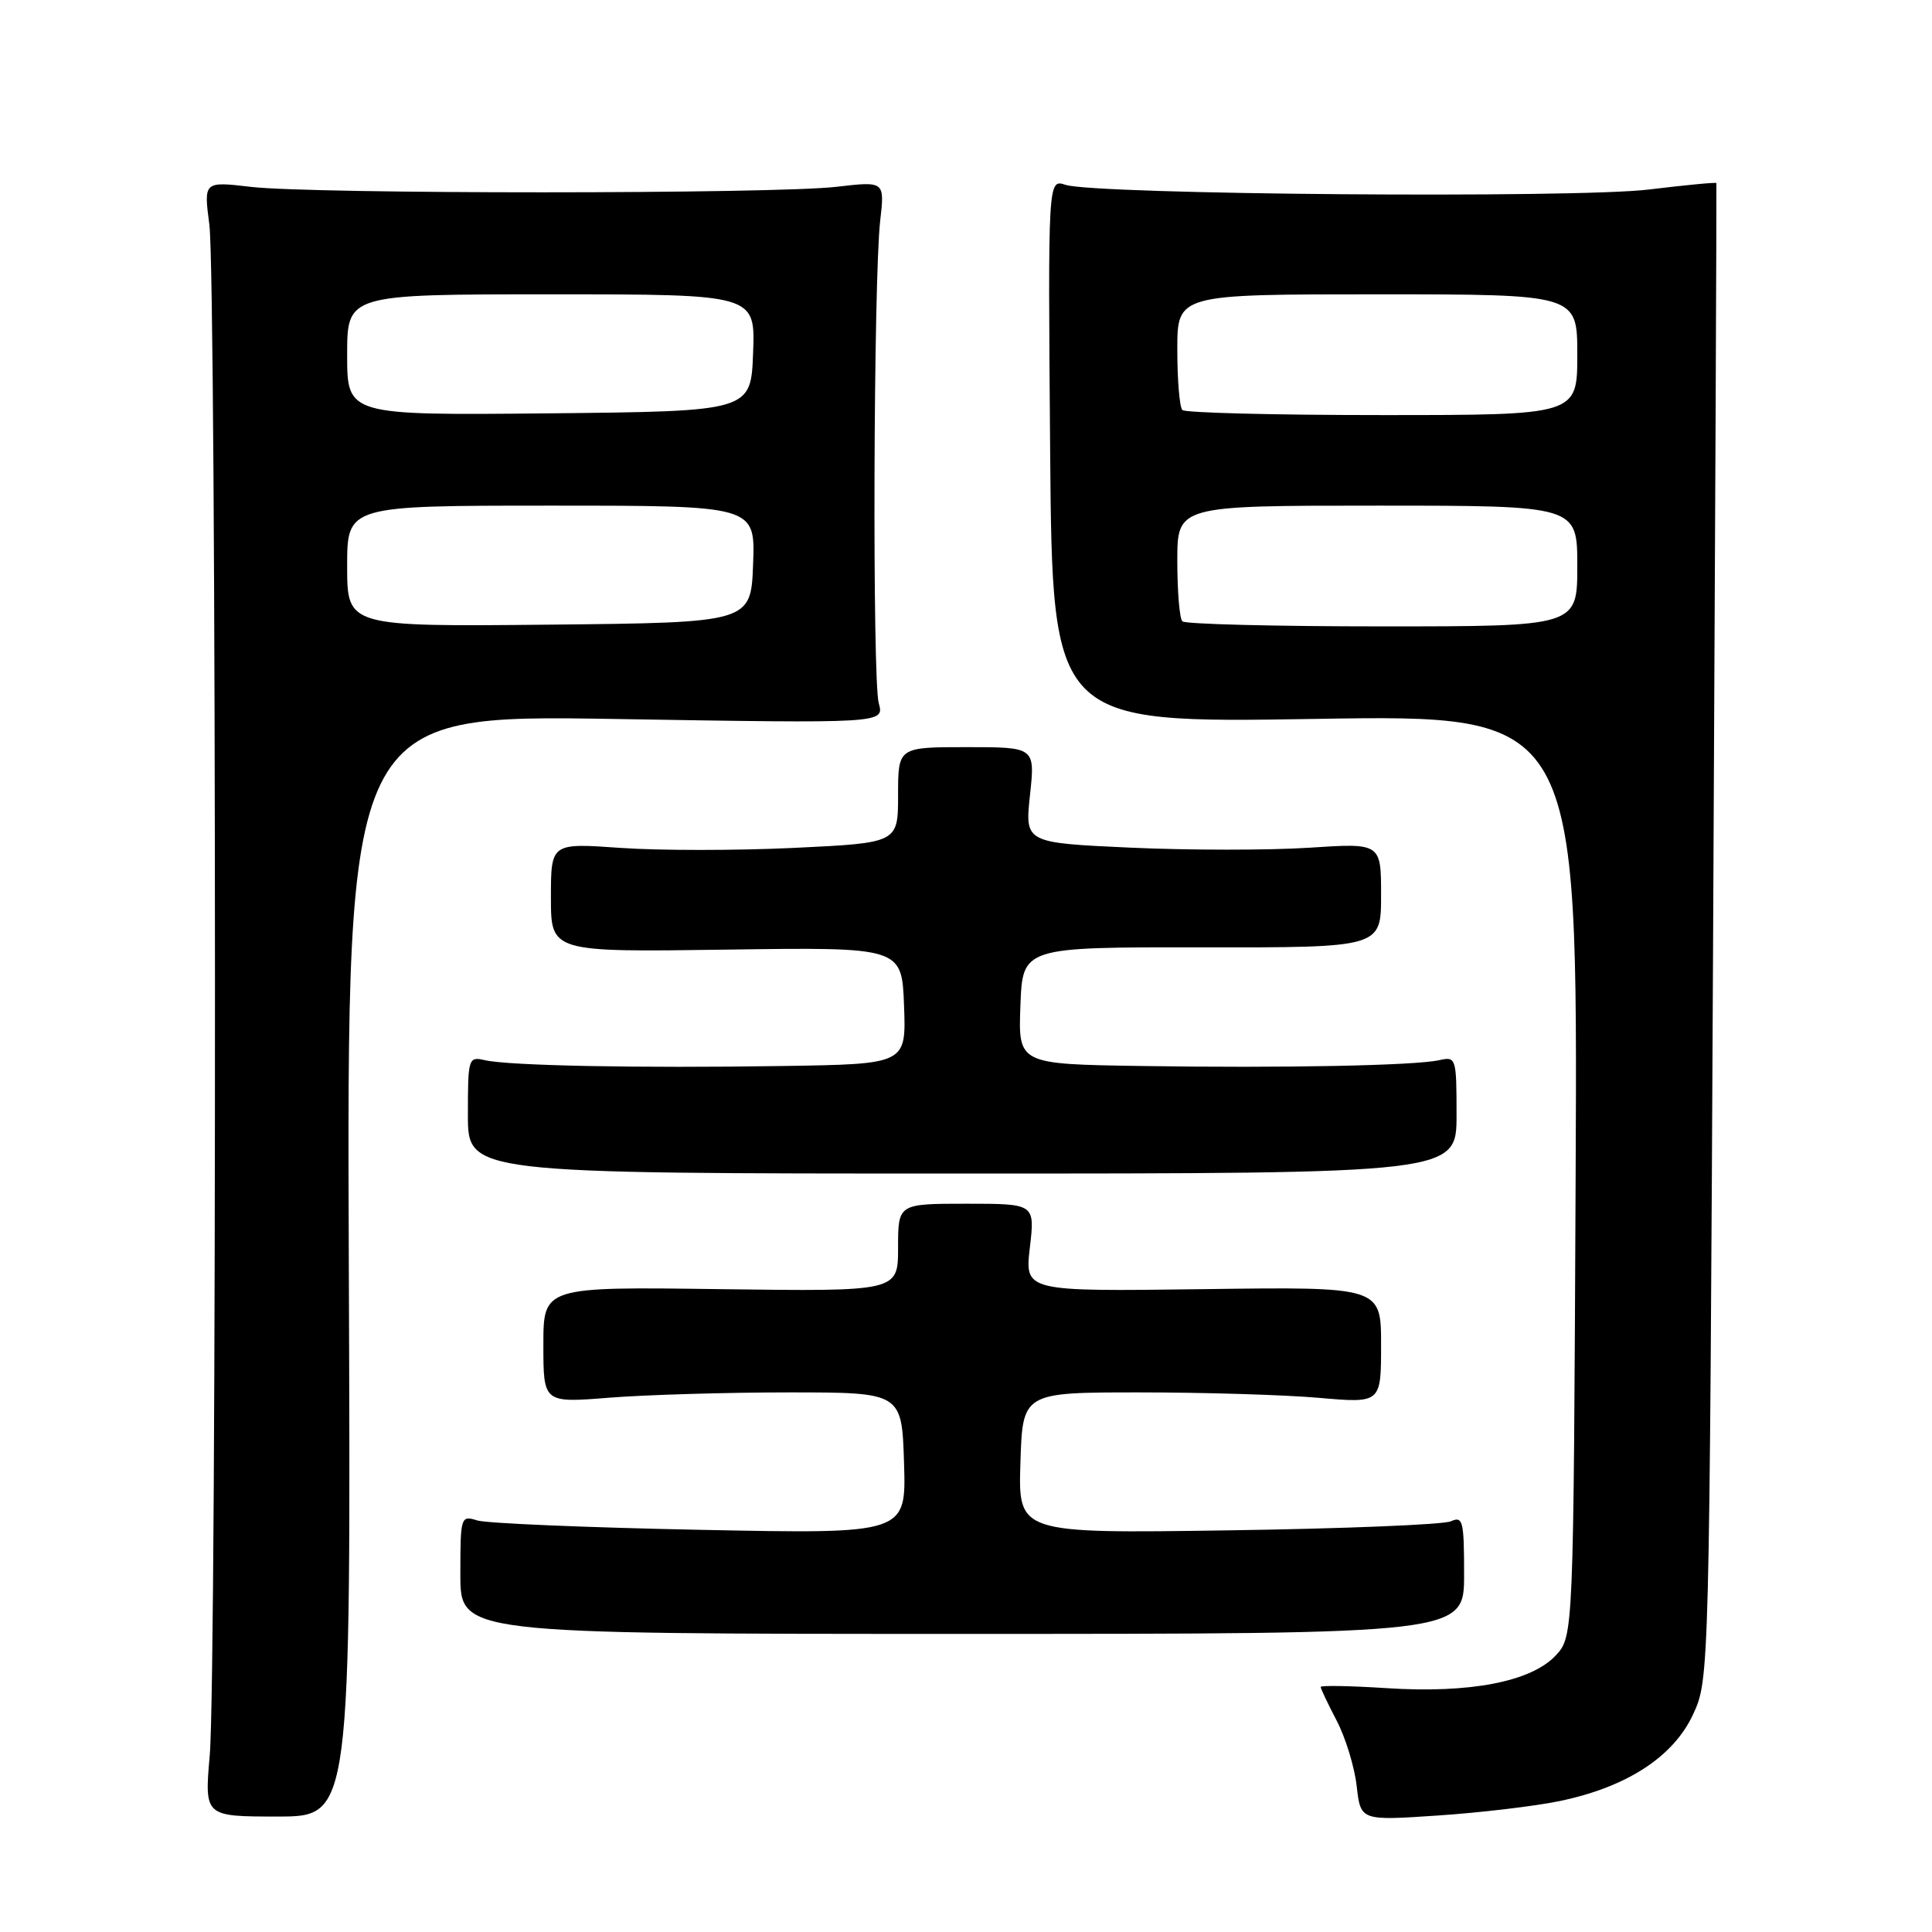 <?xml version="1.0" encoding="UTF-8" standalone="no"?>
<!DOCTYPE svg PUBLIC "-//W3C//DTD SVG 1.1//EN" "http://www.w3.org/Graphics/SVG/1.1/DTD/svg11.dtd" >
<svg xmlns="http://www.w3.org/2000/svg" xmlns:xlink="http://www.w3.org/1999/xlink" version="1.1" viewBox="0 0 256 256">
 <g >
 <path fill="currentColor"
d=" M 46.22 167.69 C 45.95 94.69 45.95 94.69 81.57 95.27 C 117.18 95.86 117.18 95.86 116.44 93.18 C 115.58 90.08 115.74 37.05 116.63 29.25 C 117.23 24.01 117.23 24.01 110.86 24.75 C 102.65 25.72 41.42 25.73 33.24 24.76 C 26.99 24.03 26.99 24.03 27.74 29.76 C 28.70 37.01 28.75 221.69 27.79 232.60 C 27.09 240.70 27.09 240.70 36.79 240.70 C 46.50 240.70 46.50 240.70 46.22 167.69 Z  M 206.61 238.66 C 215.54 236.82 221.74 232.79 224.35 227.15 C 226.49 222.52 226.50 222.16 227.00 123.50 C 227.28 69.05 227.47 24.39 227.43 24.26 C 227.39 24.13 223.37 24.52 218.50 25.11 C 208.76 26.30 145.13 25.79 141.18 24.49 C 138.86 23.73 138.86 23.73 139.15 59.78 C 139.45 95.82 139.45 95.82 174.25 95.26 C 209.06 94.69 209.06 94.69 208.78 155.76 C 208.50 216.84 208.50 216.84 206.12 219.38 C 202.86 222.84 194.78 224.40 183.75 223.69 C 178.94 223.38 175.00 223.31 175.00 223.53 C 175.00 223.76 175.96 225.78 177.13 228.02 C 178.30 230.27 179.49 234.17 179.77 236.68 C 180.29 241.25 180.29 241.25 190.45 240.57 C 196.04 240.20 203.31 239.34 206.61 238.66 Z  M 194.00 208.64 C 194.00 201.52 193.84 200.86 192.25 201.58 C 191.29 202.02 178.00 202.56 162.71 202.78 C 134.92 203.19 134.92 203.19 135.21 193.84 C 135.50 184.50 135.50 184.50 151.00 184.50 C 159.53 184.50 170.21 184.82 174.75 185.22 C 183.00 185.94 183.00 185.94 183.00 178.22 C 183.00 170.50 183.00 170.50 159.39 170.82 C 135.79 171.13 135.79 171.13 136.46 165.32 C 137.14 159.50 137.14 159.50 128.07 159.50 C 119.00 159.50 119.00 159.50 119.00 165.32 C 119.00 171.13 119.00 171.13 95.50 170.82 C 72.00 170.50 72.00 170.50 72.00 178.20 C 72.00 185.90 72.00 185.90 80.75 185.20 C 85.56 184.82 96.25 184.50 104.50 184.50 C 119.50 184.50 119.50 184.50 119.79 193.88 C 120.08 203.26 120.08 203.26 92.79 202.71 C 77.78 202.41 64.49 201.85 63.25 201.47 C 61.05 200.78 61.00 200.94 61.00 208.63 C 61.00 216.50 61.00 216.50 127.50 216.50 C 194.00 216.50 194.00 216.50 194.00 208.64 Z  M 193.00 147.73 C 193.00 140.19 192.93 139.98 190.75 140.47 C 187.52 141.20 170.09 141.54 151.21 141.25 C 134.92 141.00 134.92 141.00 135.21 133.25 C 135.50 125.50 135.50 125.50 159.25 125.53 C 183.00 125.56 183.00 125.56 183.00 118.63 C 183.00 111.70 183.00 111.70 173.43 112.33 C 168.16 112.67 157.54 112.67 149.83 112.32 C 135.80 111.68 135.80 111.68 136.48 105.34 C 137.16 99.00 137.16 99.00 128.08 99.00 C 119.00 99.00 119.00 99.00 119.00 105.35 C 119.00 111.69 119.00 111.69 105.21 112.35 C 97.63 112.71 87.28 112.71 82.21 112.35 C 73.00 111.70 73.00 111.70 73.00 118.93 C 73.00 126.16 73.00 126.16 96.25 125.83 C 119.50 125.50 119.50 125.50 119.79 133.25 C 120.08 141.00 120.08 141.00 103.79 141.25 C 84.53 141.55 67.39 141.21 64.25 140.48 C 62.06 139.98 62.00 140.19 62.00 147.73 C 62.00 155.50 62.00 155.50 127.50 155.50 C 193.00 155.50 193.00 155.50 193.00 147.73 Z  M 46.00 75.02 C 46.00 67.00 46.00 67.00 73.04 67.00 C 100.08 67.00 100.08 67.00 99.79 74.75 C 99.50 82.50 99.50 82.50 72.75 82.77 C 46.00 83.03 46.00 83.03 46.00 75.02 Z  M 46.00 47.02 C 46.00 39.00 46.00 39.00 73.04 39.00 C 100.08 39.00 100.08 39.00 99.79 46.75 C 99.50 54.50 99.50 54.50 72.75 54.77 C 46.00 55.03 46.00 55.03 46.00 47.02 Z  M 156.67 82.33 C 156.30 81.97 156.00 78.37 156.00 74.33 C 156.00 67.00 156.00 67.00 182.50 67.00 C 209.00 67.00 209.00 67.00 209.00 75.00 C 209.00 83.00 209.00 83.00 183.17 83.00 C 168.96 83.00 157.03 82.70 156.67 82.33 Z  M 156.67 54.33 C 156.30 53.97 156.00 50.37 156.00 46.33 C 156.00 39.00 156.00 39.00 182.50 39.00 C 209.00 39.00 209.00 39.00 209.00 47.00 C 209.00 55.00 209.00 55.00 183.17 55.00 C 168.96 55.00 157.03 54.70 156.67 54.33 Z "/>
</g>
</svg>